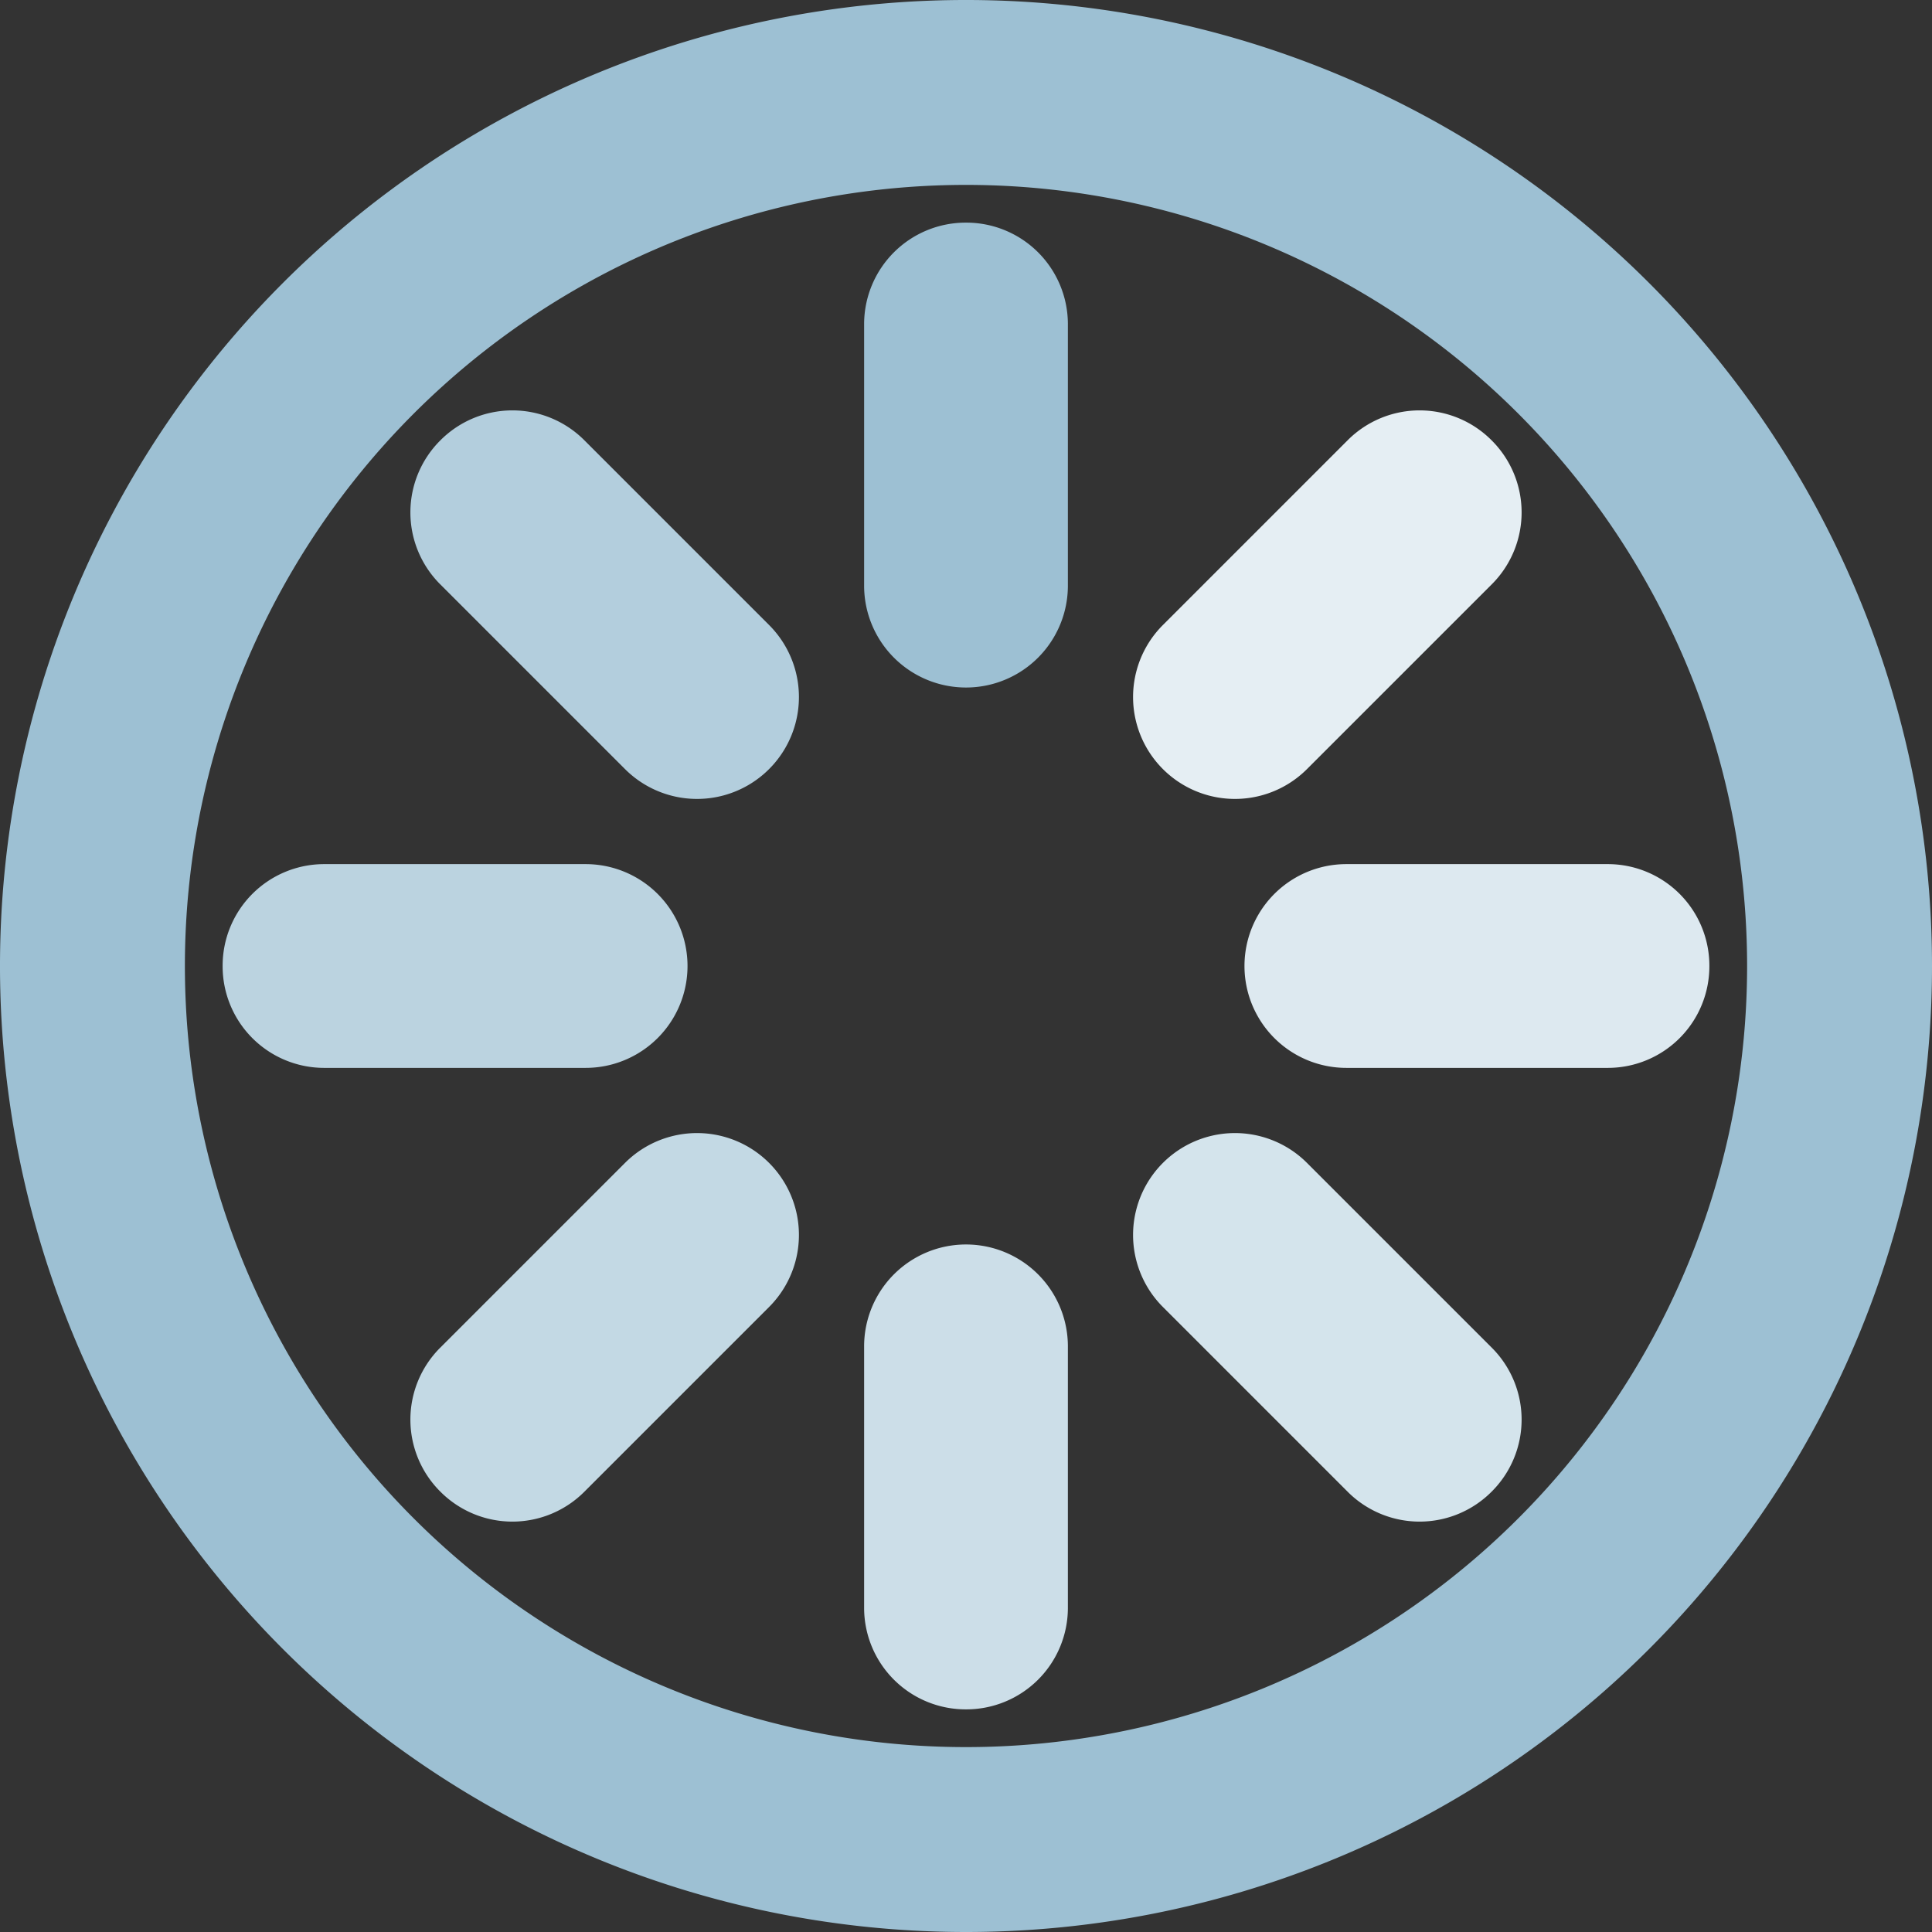 <?xml version="1.0" encoding="UTF-8" standalone="no"?><svg xmlns:svg="http://www.w3.org/2000/svg" xmlns="http://www.w3.org/2000/svg" xmlns:xlink="http://www.w3.org/1999/xlink" version="1.0" width="64px" height="64px" viewBox="0 0 128 128" xml:space="preserve"><rect x="0" y="0" width="128" height="128" fill="#333333" stroke="none"/><g><path d="M64 128a64 64 0 1 1 64-64 64 64 0 0 1-64 64zm0-115.75A51.75 51.75 0 1 0 115.75 64 51.75 51.75 0 0 0 64 12.25z" fill="#9dc0d3"/><path d="M64 14.75a6.73 6.73 0 0 1 6.75 6.7V38.8a6.75 6.75 0 0 1-13.5 0V21.45a6.73 6.73 0 0 1 6.75-6.7z" fill="#9dc0d3"/><path d="M64 14.75a6.73 6.73 0 0 1 6.75 6.7V38.8a6.75 6.75 0 0 1-13.5 0V21.45a6.73 6.73 0 0 1 6.75-6.7z" fill="#e5eef3" transform="rotate(45 64 64)"/><path d="M64 14.75a6.73 6.73 0 0 1 6.75 6.7V38.8a6.75 6.75 0 0 1-13.5 0V21.45a6.73 6.73 0 0 1 6.75-6.7z" fill="#dde9f0" transform="rotate(90 64 64)"/><path d="M64 14.75a6.73 6.73 0 0 1 6.75 6.7V38.8a6.75 6.75 0 0 1-13.5 0V21.45a6.73 6.73 0 0 1 6.75-6.7z" fill="#d4e4ec" transform="rotate(135 64 64)"/><path d="M64 14.75a6.73 6.73 0 0 1 6.75 6.7V38.8a6.75 6.75 0 0 1-13.5 0V21.45a6.73 6.73 0 0 1 6.75-6.7z" fill="#ccdee8" transform="rotate(180 64 64)"/><path d="M64 14.75a6.73 6.73 0 0 1 6.75 6.7V38.8a6.75 6.75 0 0 1-13.5 0V21.45a6.73 6.73 0 0 1 6.75-6.7z" fill="#c3d9e4" transform="rotate(225 64 64)"/><path d="M64 14.75a6.73 6.73 0 0 1 6.75 6.7V38.8a6.75 6.75 0 0 1-13.5 0V21.45a6.73 6.73 0 0 1 6.75-6.7z" fill="#bbd3e0" transform="rotate(270 64 64)"/><path d="M64 14.75a6.73 6.73 0 0 1 6.75 6.7V38.8a6.75 6.75 0 0 1-13.5 0V21.45a6.73 6.73 0 0 1 6.75-6.7z" fill="#b3cedd" transform="rotate(315 64 64)"/><animateTransform attributeName="transform" type="rotate" values="0 64 64;45 64 64;90 64 64;135 64 64;180 64 64;225 64 64;270 64 64;315 64 64" calcMode="discrete" dur="720ms" repeatCount="indefinite"></animateTransform></g></svg>